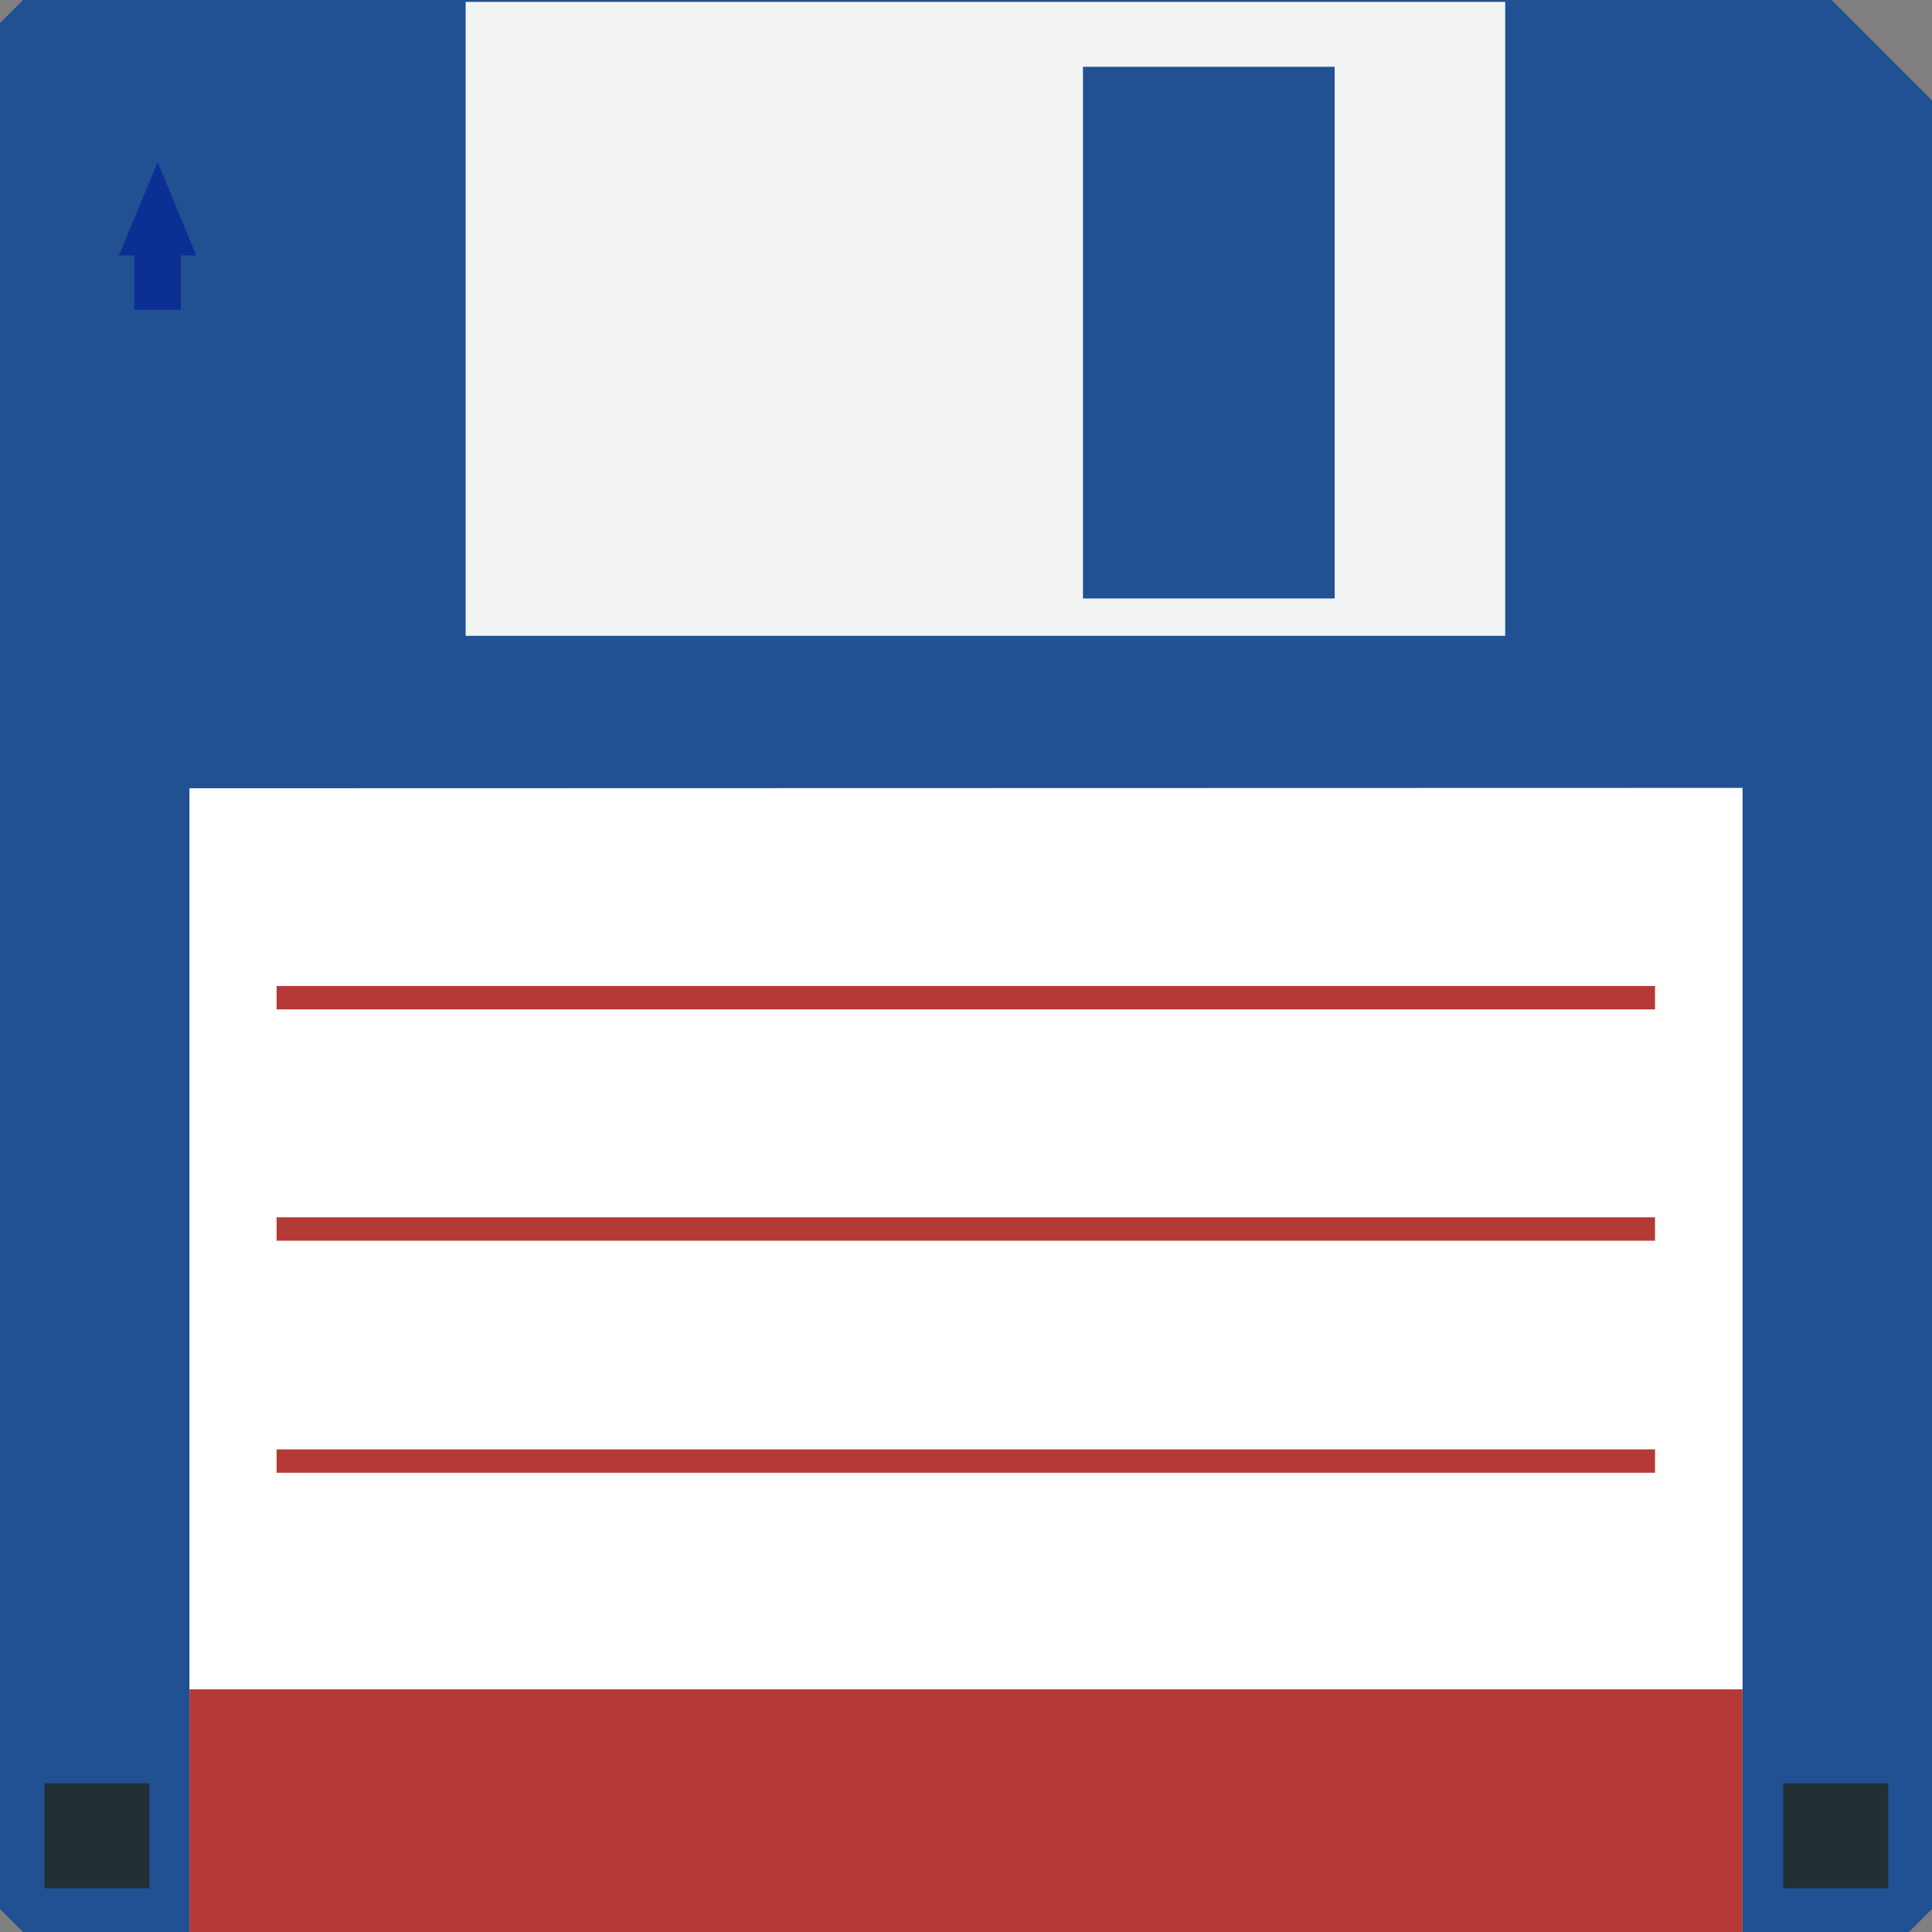 <svg version="1.1" id="icon" xmlns="http://www.w3.org/2000/svg" x="0" y="0" viewBox="0 0 512 512" xml:space="preserve"><rect x="0" y="0" width="512" height="512" fill="#808080" stroke="none"/><style type="text/css">.st2{fill:#b53937}.st4{fill:#222f35}</style><path d="M0 6.1L6.1 0h479.3L512 26.6v479.3l-6.1 6.1H6.1L0 505.9V6.1z" fill="#215093"/><path d="M50.2 512V208.9l411.6-.1V512H50.2z" fill="#fff"/><path class="st2" d="M73.3 261.3h365.3v6.2H73.3v-6.2zm0 61.3h365.3v6.2H73.3v-6.2zm0 61.5h365.3v6.2H73.3v-6.2z"/><path d="M123.4.5v168h275.5V.5H123.4zm230.2 158.1H287V17.7h66.7v140.9z" fill="#f2f3f3"/><path class="st4" d="M11.8 472.6h27.8v27.8H11.8v-27.8zM472.6 472.6h27.8v27.8h-27.8v-27.8z"/><path class="st2" d="M50.2 447.7h411.6V512H50.2v-64.3z"/><path fill="#0c2f93" d="M41.8 43L31.5 67.7h4.1v14.4H47.9V67.7H52z"/></svg>